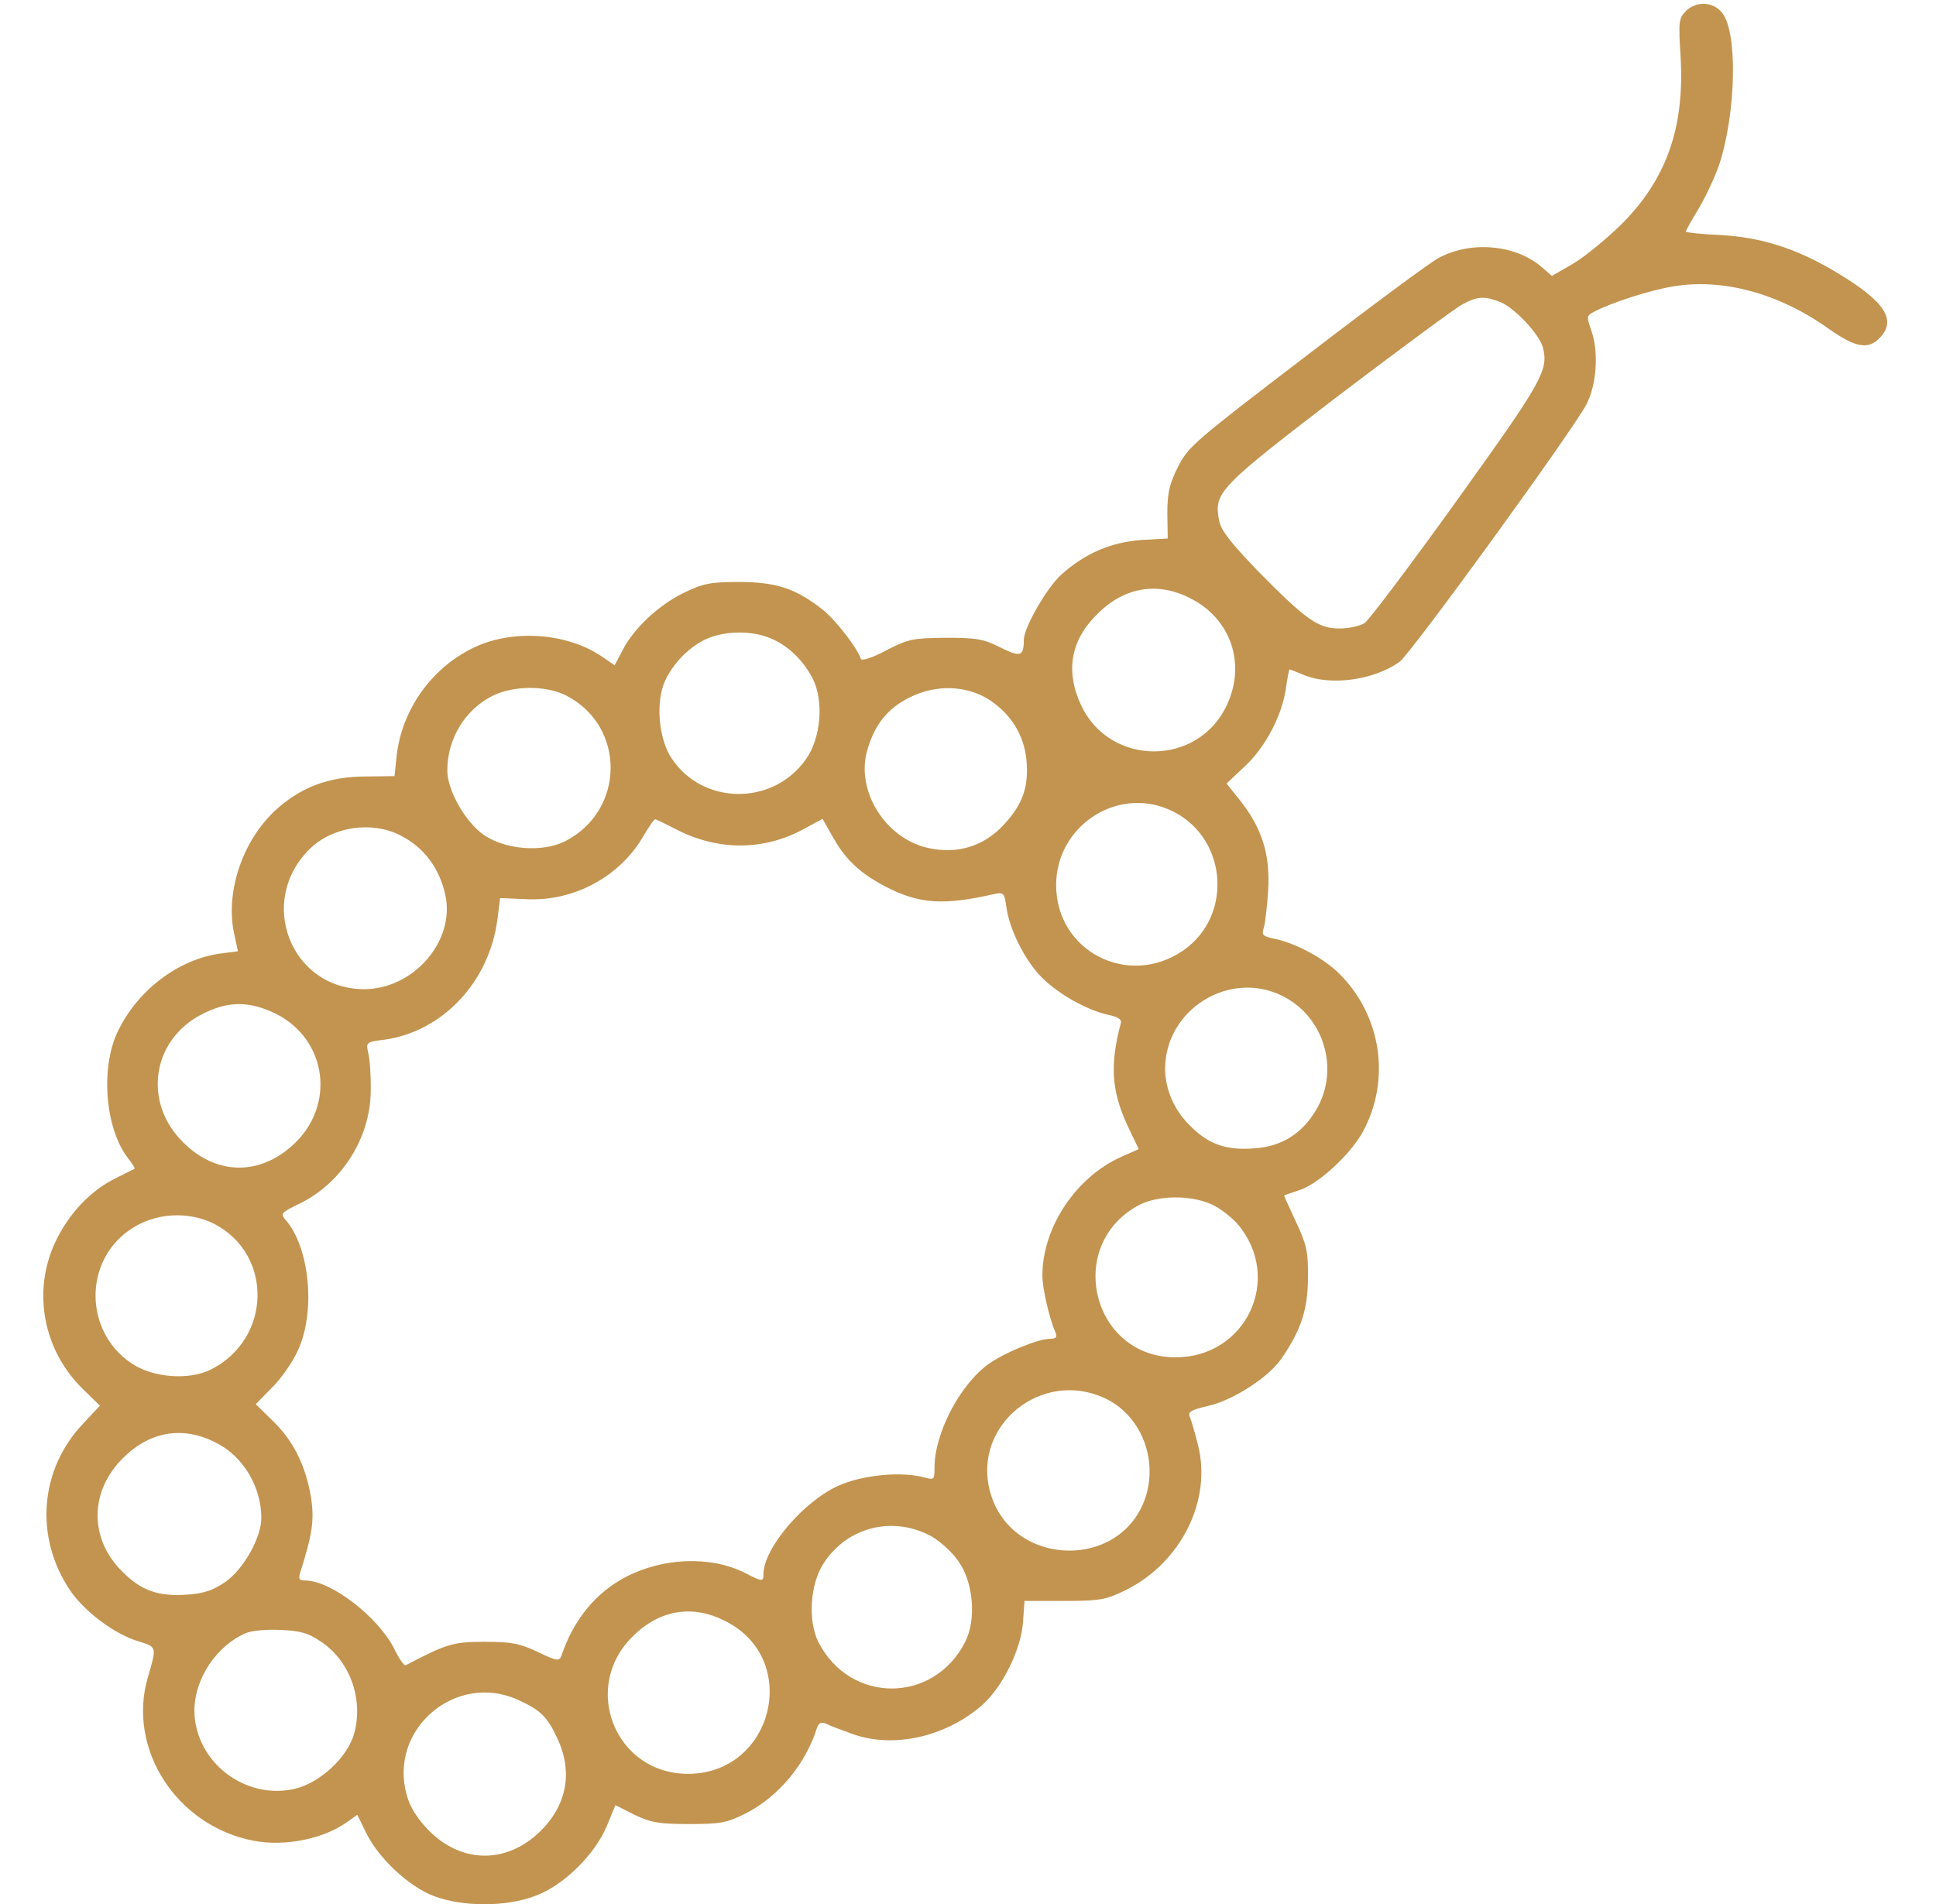 <svg width="61" height="60" viewBox="0 0 61 60" fill="none" xmlns="http://www.w3.org/2000/svg">
    <g clip-path="url(#clip0_18_151)">
        <path d="M53.117 0.352C52.895 0.574 52.883 0.691 52.953 1.793C53.082 4.02 52.508 5.66 51.066 7.09C50.609 7.535 49.941 8.086 49.566 8.309L48.898 8.695L48.547 8.391C47.715 7.699 46.309 7.582 45.301 8.145C45.043 8.285 43.156 9.68 41.129 11.238C37.613 13.922 37.414 14.098 37.109 14.73C36.84 15.258 36.781 15.551 36.781 16.184L36.793 16.969L35.961 17.016C35.012 17.086 34.18 17.438 33.43 18.117C32.973 18.539 32.258 19.781 32.258 20.168C32.258 20.684 32.152 20.719 31.52 20.402C30.992 20.133 30.758 20.098 29.797 20.098C28.766 20.109 28.625 20.133 27.922 20.496C27.512 20.719 27.148 20.836 27.125 20.766C27.02 20.426 26.328 19.535 25.93 19.219C25.086 18.551 24.465 18.34 23.293 18.34C22.367 18.34 22.156 18.387 21.547 18.68C20.738 19.078 19.965 19.805 19.613 20.496L19.367 20.965L18.957 20.684C17.844 19.934 16.121 19.816 14.891 20.426C13.59 21.059 12.664 22.371 12.5 23.801L12.43 24.457L11.527 24.469C10.379 24.469 9.5 24.797 8.715 25.5C7.637 26.473 7.074 28.148 7.391 29.484L7.496 29.977L6.957 30.047C5.609 30.223 4.297 31.23 3.688 32.555C3.16 33.715 3.324 35.59 4.039 36.504C4.168 36.668 4.262 36.82 4.238 36.832C4.215 36.844 3.934 36.984 3.629 37.137C2.832 37.535 2.164 38.25 1.742 39.141C1.016 40.688 1.355 42.539 2.598 43.758L3.148 44.297L2.633 44.848C1.25 46.289 1.074 48.434 2.211 50.121C2.68 50.801 3.617 51.504 4.379 51.727C4.941 51.902 4.941 51.891 4.66 52.852C3.992 55.113 5.574 57.551 8 58.008C8.973 58.195 10.191 57.949 10.93 57.422L11.258 57.188L11.527 57.738C11.914 58.547 12.887 59.461 13.684 59.754C14.586 60.094 15.957 60.094 16.871 59.742C17.762 59.414 18.746 58.441 19.121 57.539L19.391 56.883L19.988 57.188C20.516 57.434 20.75 57.48 21.711 57.48C22.707 57.48 22.895 57.445 23.504 57.141C24.535 56.613 25.391 55.582 25.742 54.445C25.801 54.293 25.871 54.258 26.023 54.316C26.129 54.375 26.516 54.516 26.867 54.645C28.156 55.102 29.785 54.738 30.934 53.742C31.578 53.18 32.176 51.984 32.234 51.105L32.281 50.449H33.535C34.66 50.449 34.836 50.414 35.445 50.121C37.215 49.254 38.199 47.273 37.742 45.516C37.648 45.141 37.531 44.742 37.484 44.637C37.426 44.496 37.531 44.426 38.047 44.309C38.844 44.133 39.969 43.406 40.379 42.809C41 41.906 41.211 41.25 41.211 40.254C41.223 39.434 41.164 39.211 40.836 38.508C40.637 38.074 40.461 37.699 40.461 37.676C40.461 37.664 40.672 37.594 40.918 37.512C41.516 37.336 42.547 36.387 42.945 35.66C43.824 34.031 43.531 32.016 42.207 30.691C41.703 30.188 40.801 29.707 40.133 29.578C39.793 29.508 39.746 29.461 39.816 29.25C39.863 29.121 39.922 28.582 39.957 28.066C40.027 26.941 39.77 26.109 39.078 25.23L38.645 24.691L39.219 24.152C39.875 23.543 40.402 22.535 40.52 21.668C40.566 21.352 40.613 21.094 40.637 21.094C40.648 21.094 40.859 21.176 41.082 21.27C41.926 21.621 43.285 21.434 44.094 20.859C44.445 20.613 49.555 13.57 49.988 12.738C50.305 12.129 50.375 11.109 50.152 10.453C49.988 9.984 49.988 9.949 50.211 9.832C50.762 9.539 51.957 9.152 52.73 9.023C54.289 8.766 56.059 9.246 57.617 10.359C58.449 10.945 58.848 11.027 59.211 10.664C59.785 10.09 59.398 9.492 57.816 8.555C56.598 7.828 55.484 7.477 54.207 7.406C53.609 7.383 53.117 7.324 53.117 7.301C53.117 7.266 53.293 6.949 53.516 6.586C53.738 6.211 54.031 5.59 54.172 5.18C54.699 3.563 54.758 1.031 54.266 0.41C53.984 0.047 53.445 0.023 53.117 0.352ZM47.293 9.527C47.75 9.727 48.512 10.547 48.617 10.957C48.793 11.672 48.594 12.023 45.91 15.762C44.457 17.789 43.145 19.523 43.004 19.629C42.863 19.723 42.512 19.805 42.207 19.805C41.527 19.805 41.152 19.535 39.617 17.977C38.762 17.086 38.469 16.711 38.41 16.395C38.246 15.516 38.398 15.363 42.172 12.469C44.105 11.004 45.863 9.703 46.086 9.586C46.566 9.328 46.789 9.328 47.293 9.527ZM37.508 18.855C38.785 19.5 39.266 20.918 38.656 22.219C37.754 24.164 34.965 24.164 34.062 22.219C33.559 21.141 33.734 20.156 34.602 19.324C35.445 18.492 36.488 18.328 37.508 18.855ZM24.266 20.109C24.816 20.332 25.297 20.789 25.602 21.375C25.965 22.078 25.871 23.262 25.391 23.93C24.359 25.395 22.145 25.383 21.16 23.895C20.785 23.332 20.668 22.301 20.891 21.621C21.078 21.047 21.664 20.402 22.238 20.145C22.812 19.875 23.68 19.863 24.266 20.109ZM17.832 21.914C19.719 22.875 19.707 25.535 17.809 26.508C17.094 26.871 15.922 26.777 15.242 26.309C14.656 25.898 14.094 24.902 14.094 24.281C14.094 23.273 14.656 22.359 15.523 21.926C16.18 21.598 17.211 21.598 17.832 21.914ZM31.191 22.066C31.859 22.512 32.258 23.156 32.34 23.93C32.422 24.773 32.234 25.336 31.637 25.98C31.004 26.672 30.16 26.93 29.234 26.719C27.887 26.414 26.961 24.914 27.324 23.648C27.559 22.828 27.969 22.324 28.648 21.984C29.48 21.562 30.465 21.586 31.191 22.066ZM36.805 25.5C38.656 26.273 38.914 28.84 37.262 29.965C35.527 31.137 33.277 29.965 33.277 27.891C33.277 26.062 35.141 24.797 36.805 25.5ZM21.371 26.168C22.66 26.812 24.078 26.801 25.309 26.133L25.918 25.805L26.27 26.426C26.668 27.117 27.125 27.539 27.945 27.961C28.977 28.488 29.75 28.535 31.332 28.172C31.613 28.113 31.648 28.137 31.707 28.57C31.801 29.285 32.293 30.27 32.832 30.809C33.348 31.324 34.238 31.828 34.918 31.98C35.211 32.039 35.352 32.121 35.316 32.238C34.965 33.562 35.023 34.371 35.516 35.449L35.879 36.211L35.352 36.445C33.91 37.078 32.844 38.672 32.844 40.195C32.844 40.594 33.055 41.531 33.254 41.977C33.312 42.141 33.277 42.188 33.09 42.188C32.727 42.188 31.707 42.598 31.18 42.961C30.266 43.594 29.445 45.152 29.445 46.242C29.445 46.629 29.434 46.641 29.129 46.559C28.402 46.359 27.184 46.477 26.422 46.816C25.32 47.309 24.066 48.785 24.055 49.594C24.055 49.852 24.031 49.852 23.48 49.57C22.391 49.02 20.879 49.078 19.684 49.711C18.746 50.215 18.066 51.059 17.691 52.172C17.621 52.359 17.551 52.348 16.941 52.055C16.367 51.785 16.109 51.738 15.266 51.738C14.281 51.738 14.082 51.797 12.781 52.477C12.734 52.5 12.57 52.266 12.418 51.949C11.902 50.941 10.426 49.805 9.617 49.805C9.418 49.805 9.395 49.758 9.465 49.535C9.852 48.316 9.91 47.883 9.793 47.145C9.617 46.16 9.242 45.398 8.586 44.766L8.059 44.25L8.562 43.734C8.844 43.465 9.219 42.926 9.383 42.562C9.957 41.344 9.758 39.281 8.984 38.426C8.832 38.25 8.867 38.203 9.453 37.922C10.766 37.277 11.668 35.859 11.68 34.395C11.691 33.949 11.656 33.41 11.609 33.211C11.527 32.848 11.527 32.836 12.09 32.766C13.941 32.52 15.43 30.938 15.676 28.945L15.758 28.301L16.602 28.336C18.078 28.406 19.508 27.633 20.246 26.391C20.445 26.051 20.621 25.793 20.656 25.816C20.691 25.828 21.008 25.98 21.371 26.168ZM12.605 26.32C13.355 26.695 13.848 27.352 14.035 28.219C14.34 29.66 13.027 31.172 11.469 31.172C9.148 31.16 8.082 28.383 9.77 26.742C10.484 26.051 11.703 25.863 12.605 26.32ZM40.402 31.383C41.715 32.027 42.219 33.691 41.48 34.957C41.035 35.719 40.391 36.129 39.523 36.188C38.633 36.258 38.07 36.059 37.484 35.461C36.992 34.98 36.711 34.312 36.711 33.68C36.711 31.816 38.738 30.551 40.402 31.383ZM8.715 31.957C10.309 32.777 10.578 34.84 9.242 36.07C8.164 37.066 6.793 37.031 5.762 35.988C4.496 34.734 4.789 32.777 6.348 31.969C7.18 31.535 7.859 31.535 8.715 31.957ZM38.188 37.957C38.445 38.074 38.82 38.367 39.02 38.602C40.426 40.312 39.254 42.773 37.039 42.773C34.426 42.773 33.547 39.293 35.832 38.004C36.43 37.664 37.496 37.641 38.188 37.957ZM6.77 38.578C8.609 39.551 8.551 42.176 6.664 43.148C5.961 43.512 4.777 43.418 4.109 42.938C2.656 41.93 2.645 39.762 4.074 38.766C4.848 38.215 5.938 38.145 6.77 38.578ZM34.789 44.051C35.902 44.555 36.477 45.891 36.113 47.121C35.387 49.512 31.836 49.418 31.191 46.992C30.641 44.918 32.809 43.148 34.789 44.051ZM6.816 45.469C7.66 45.891 8.234 46.852 8.234 47.836C8.234 48.457 7.672 49.453 7.098 49.852C6.723 50.109 6.43 50.215 5.902 50.25C5 50.32 4.438 50.121 3.852 49.523C2.797 48.48 2.82 46.969 3.898 45.926C4.742 45.094 5.785 44.93 6.816 45.469ZM29.363 48.422C29.621 48.574 30.008 48.914 30.195 49.195C30.676 49.863 30.77 51.047 30.406 51.75C29.41 53.695 26.785 53.695 25.789 51.75C25.449 51.082 25.52 49.898 25.965 49.242C26.715 48.105 28.156 47.754 29.363 48.422ZM22.871 51.094C25.25 52.301 24.359 55.898 21.676 55.898C19.379 55.898 18.289 53.156 19.953 51.551C20.797 50.719 21.84 50.555 22.871 51.094ZM10.086 51.715C11.012 52.312 11.457 53.52 11.164 54.609C10.965 55.359 10.109 56.168 9.301 56.367C7.719 56.742 6.137 55.512 6.125 53.906C6.125 52.898 6.828 51.844 7.766 51.457C7.93 51.387 8.41 51.34 8.832 51.363C9.441 51.387 9.711 51.457 10.086 51.715ZM16.32 53.566C17.023 53.883 17.246 54.094 17.562 54.785C18.078 55.875 17.844 56.965 16.93 57.797C15.875 58.746 14.504 58.699 13.496 57.668C13.145 57.305 12.91 56.93 12.816 56.566C12.23 54.492 14.363 52.676 16.32 53.566Z" fill="#C3944F"/>
    </g>
    <defs>
        <clipPath id="clip0_18_151">
            <rect width="60" height="60" fill="white" transform="translate(0.5)"/>
        </clipPath>
    </defs>
</svg>